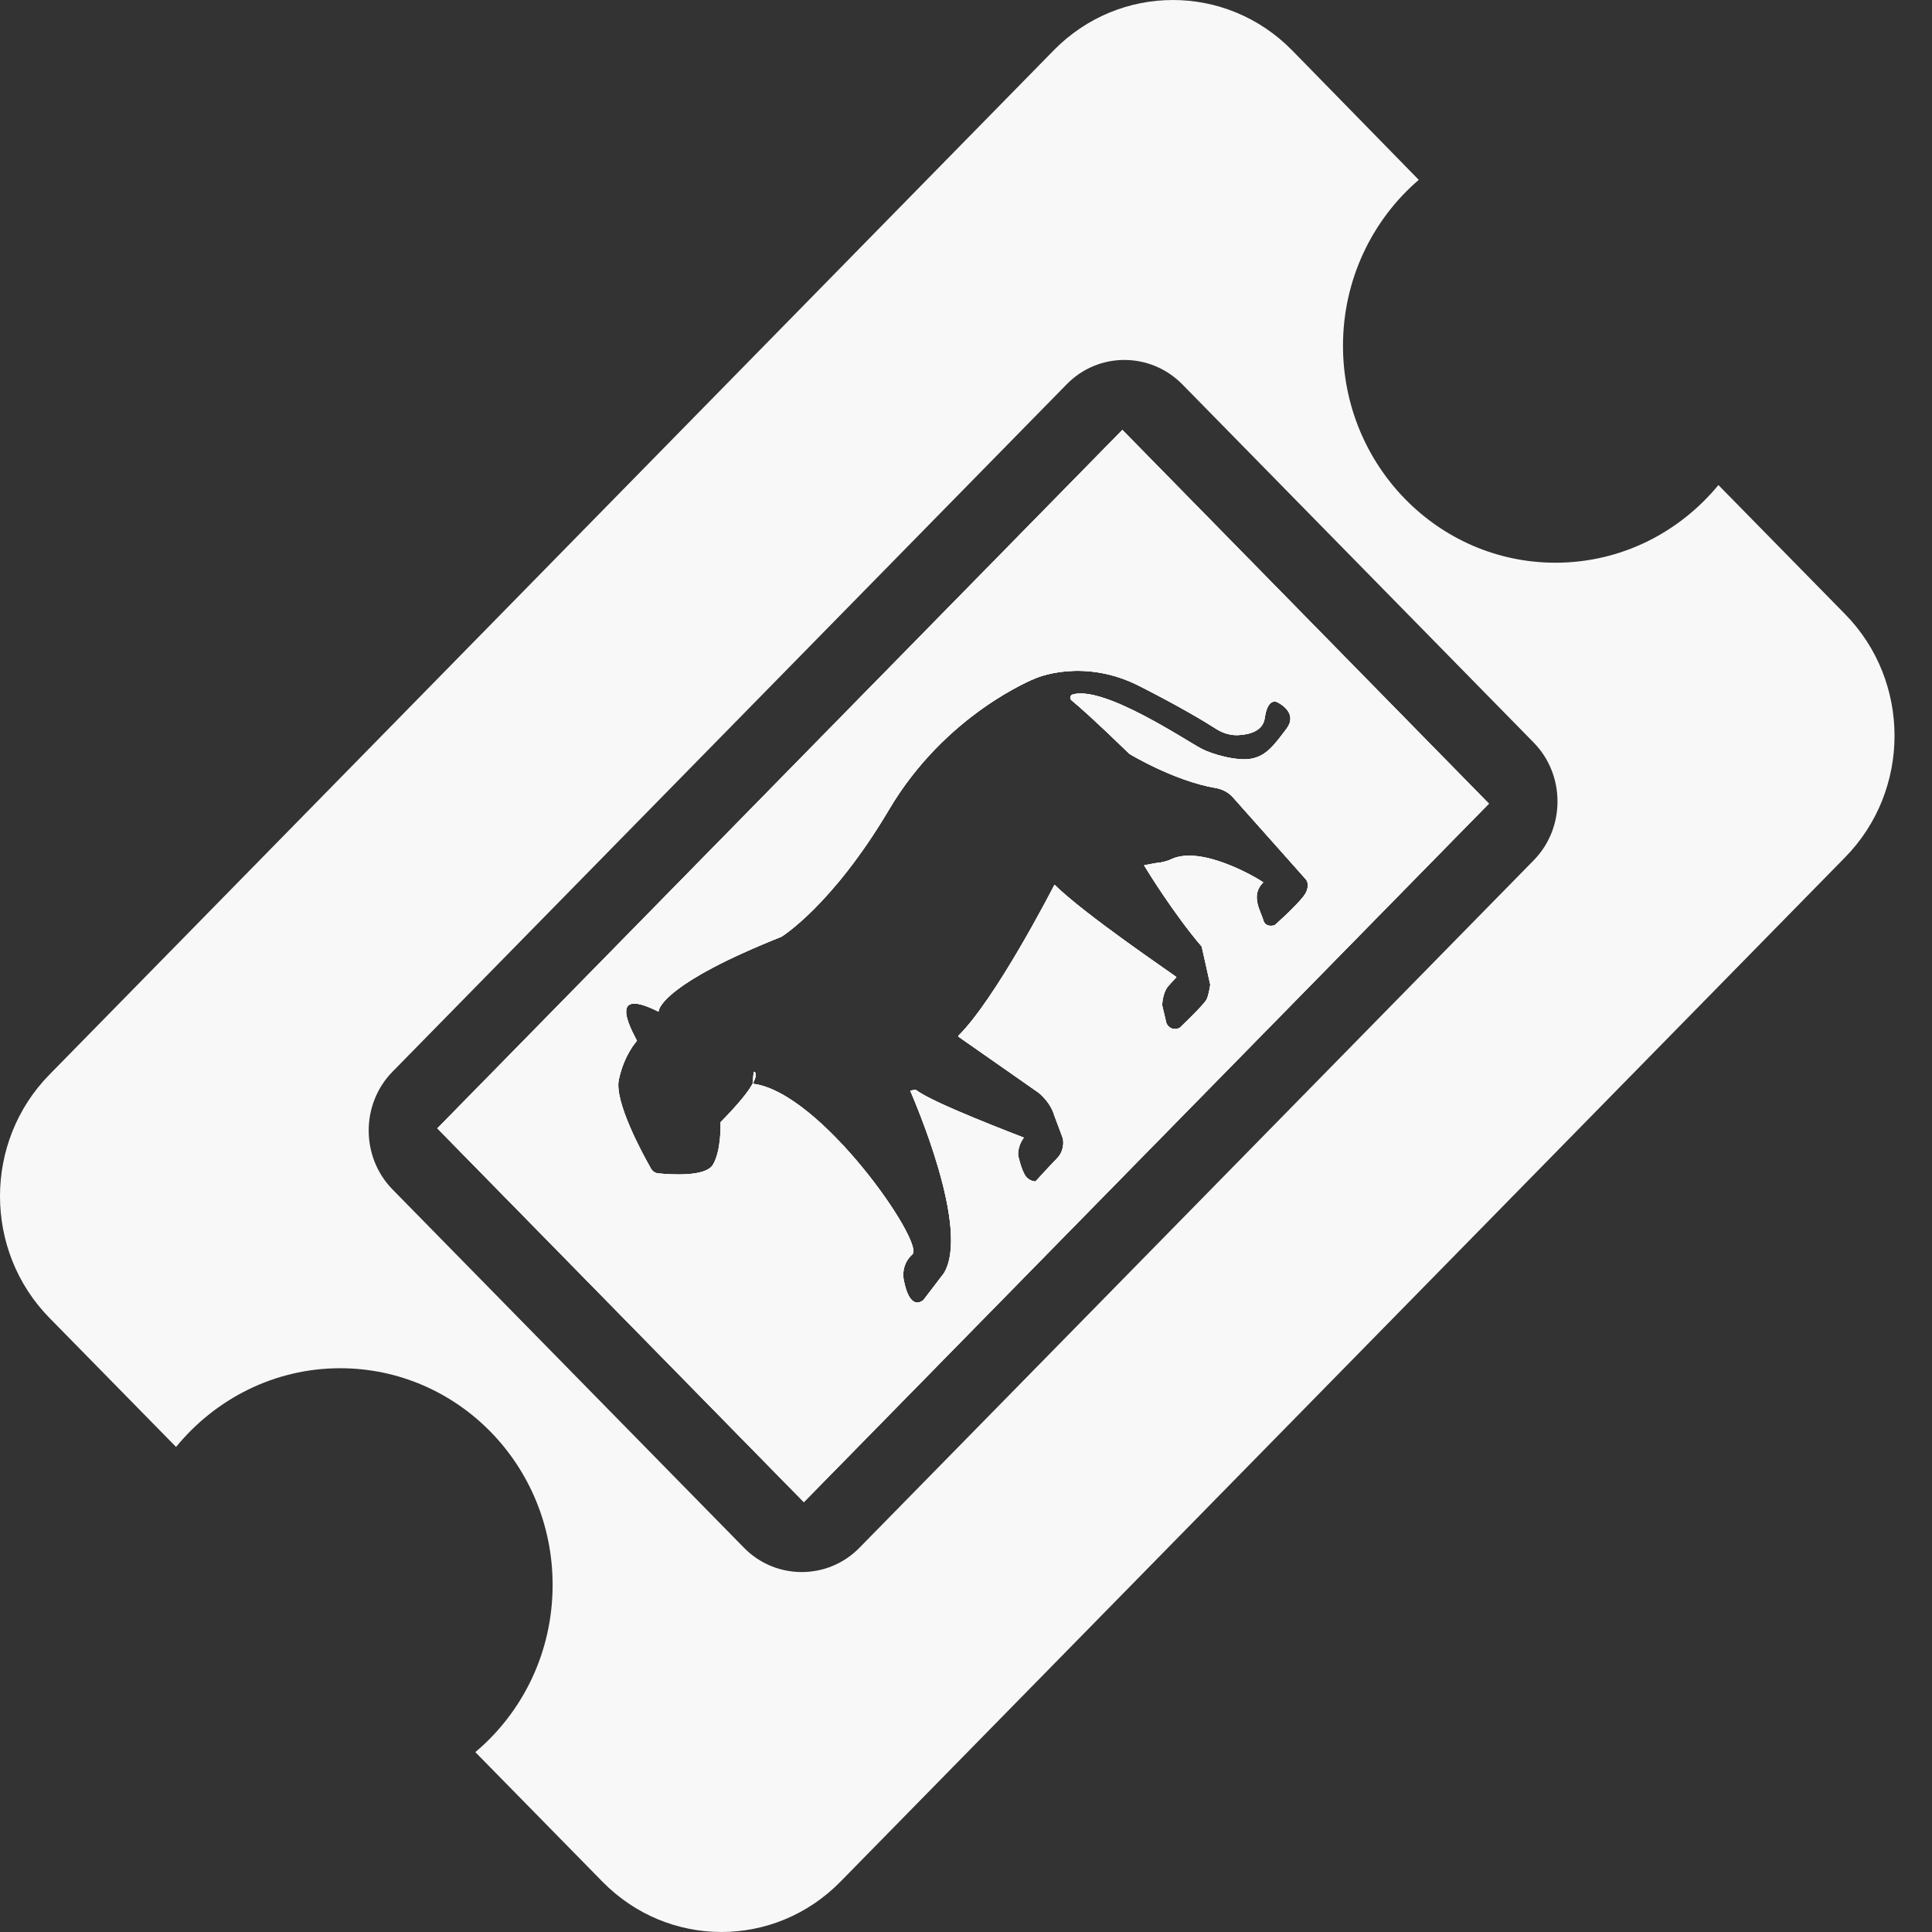 <svg width="31" height="31" viewBox="0 0 31 31" fill="none" xmlns="http://www.w3.org/2000/svg">
<rect x="0" y="0" width="31" height="31" fill="#333333" stroke="none"/>
<path d="M12.087 17.372C12.087 17.372 12.087 17.384 12.076 17.389L12.093 17.197C12.093 17.197 12.174 17.197 12.087 17.372Z" fill="#F8F8F8"/>
<path d="M18.009 6.898L7.017 18.105L12.898 24.102L23.89 12.895L18.009 6.898ZM20.453 14.845C20.453 14.845 20.31 14.897 20.27 14.764C20.236 14.63 20.053 14.368 20.27 14.158C20.202 14.106 19.305 13.564 18.808 13.78C18.751 13.809 18.688 13.826 18.626 13.838C18.563 13.844 18.471 13.861 18.357 13.884C18.397 13.954 18.843 14.676 19.282 15.188L19.419 15.8C19.419 15.8 19.396 15.963 19.362 16.033C19.328 16.114 18.928 16.493 18.928 16.493C18.928 16.493 18.894 16.51 18.848 16.51C18.808 16.51 18.757 16.493 18.717 16.423L18.648 16.132C18.648 16.132 18.648 15.945 18.74 15.829C18.825 15.736 18.865 15.689 18.877 15.678C18.797 15.614 17.415 14.682 16.924 14.199H16.918C16.867 14.298 15.976 16.027 15.376 16.621V16.632L16.667 17.535C16.667 17.535 16.855 17.68 16.918 17.902L17.055 18.268C17.055 18.268 17.061 18.298 17.061 18.332C17.061 18.396 17.044 18.501 16.964 18.583C16.844 18.705 16.633 18.938 16.616 18.956H16.604C16.604 18.956 16.507 18.95 16.45 18.862C16.381 18.752 16.336 18.536 16.336 18.536C16.336 18.536 16.324 18.391 16.427 18.257C16.427 18.257 16.425 18.255 16.421 18.251C16.336 18.216 14.994 17.709 14.714 17.5C14.703 17.488 14.685 17.488 14.674 17.488L14.605 17.5C14.657 17.628 15.582 19.73 15.142 20.434L14.817 20.859C14.817 20.859 14.771 20.9 14.72 20.9C14.651 20.9 14.56 20.836 14.503 20.545C14.503 20.545 14.44 20.306 14.64 20.126C14.84 19.945 13.166 17.512 12.076 17.389C12.013 17.506 11.865 17.698 11.562 18.006C11.562 18.006 11.579 18.466 11.436 18.694C11.316 18.88 10.791 18.851 10.557 18.827C10.511 18.822 10.466 18.792 10.443 18.746C10.306 18.507 9.855 17.675 9.929 17.325C10.014 16.929 10.203 16.72 10.22 16.702C10.209 16.656 9.666 15.782 10.563 16.231C10.563 16.231 10.568 16.231 10.568 16.225C10.574 16.172 10.683 15.771 12.538 15.031C12.538 15.031 13.349 14.536 14.263 12.994C15.177 11.445 16.61 10.886 16.61 10.886C16.61 10.886 17.381 10.537 18.306 11.02C18.934 11.34 19.334 11.579 19.522 11.701C19.636 11.771 19.762 11.806 19.893 11.794C20.059 11.783 20.264 11.724 20.293 11.526C20.339 11.189 20.487 11.264 20.487 11.264C20.487 11.264 20.847 11.422 20.641 11.695C20.436 11.969 20.316 12.126 20.082 12.173C19.842 12.219 19.436 12.097 19.282 12.015C19.042 11.893 17.729 11.002 17.215 11.142C17.169 11.154 17.158 11.212 17.198 11.241C17.306 11.329 17.552 11.544 18.123 12.097C18.123 12.097 18.831 12.528 19.505 12.644C19.613 12.662 19.716 12.714 19.79 12.802L20.95 14.106C20.95 14.106 21.024 14.175 20.955 14.321C20.887 14.461 20.453 14.845 20.453 14.845Z" fill="#F8F8F8"/>
<path d="M29.606 9.855L27.573 7.783C26.945 8.545 26.009 9.029 24.958 9.029C23.074 9.029 21.549 7.468 21.549 5.547C21.549 4.482 22.023 3.521 22.765 2.886L20.733 0.808C19.676 -0.269 17.963 -0.269 16.907 0.808L0.792 17.244C-0.264 18.321 -0.264 20.067 0.792 21.145L2.825 23.217C3.453 22.449 4.401 21.954 5.458 21.954C7.342 21.954 8.867 23.508 8.867 25.43C8.867 26.513 8.387 27.473 7.627 28.114L9.666 30.192C10.722 31.269 12.43 31.269 13.486 30.192L29.606 13.756C30.663 12.679 30.663 10.932 29.606 9.855ZM24.61 13.803L13.789 24.836C13.281 25.354 12.447 25.354 11.939 24.836L6.297 19.084C5.789 18.565 5.789 17.715 6.297 17.197L17.118 6.164C17.626 5.646 18.454 5.646 18.968 6.164L24.61 11.916C25.118 12.435 25.118 13.285 24.61 13.803Z" fill="#F8F8F8"/>
<path d="M12.087 17.372C12.087 17.372 12.087 17.384 12.076 17.389L12.093 17.197C12.093 17.197 12.174 17.197 12.087 17.372Z" fill="#F8F8F8"/>
<path d="M18.009 6.898L7.017 18.105L12.898 24.102L23.89 12.895L18.009 6.898ZM20.453 14.845C20.453 14.845 20.31 14.897 20.27 14.764C20.236 14.63 20.053 14.368 20.27 14.158C20.202 14.106 19.305 13.564 18.808 13.78C18.751 13.809 18.688 13.826 18.626 13.838C18.563 13.844 18.471 13.861 18.357 13.884C18.397 13.954 18.843 14.676 19.282 15.188L19.419 15.8C19.419 15.8 19.396 15.963 19.362 16.033C19.328 16.114 18.928 16.493 18.928 16.493C18.928 16.493 18.894 16.51 18.848 16.51C18.808 16.51 18.757 16.493 18.717 16.423L18.648 16.132C18.648 16.132 18.648 15.945 18.74 15.829C18.825 15.736 18.865 15.689 18.877 15.678C18.797 15.614 17.415 14.682 16.924 14.199H16.918C16.867 14.298 15.976 16.027 15.376 16.621V16.632L16.667 17.535C16.667 17.535 16.855 17.68 16.918 17.902L17.055 18.268C17.055 18.268 17.061 18.298 17.061 18.332C17.061 18.396 17.044 18.501 16.964 18.583C16.844 18.705 16.633 18.938 16.616 18.956H16.604C16.604 18.956 16.507 18.95 16.45 18.862C16.381 18.752 16.336 18.536 16.336 18.536C16.336 18.536 16.324 18.391 16.427 18.257C16.427 18.257 16.425 18.255 16.421 18.251C16.336 18.216 14.994 17.709 14.714 17.5C14.703 17.488 14.685 17.488 14.674 17.488L14.605 17.5C14.657 17.628 15.582 19.73 15.142 20.434L14.817 20.859C14.817 20.859 14.771 20.9 14.72 20.9C14.651 20.9 14.56 20.836 14.503 20.545C14.503 20.545 14.44 20.306 14.64 20.126C14.84 19.945 13.166 17.512 12.076 17.389C12.013 17.506 11.865 17.698 11.562 18.006C11.562 18.006 11.579 18.466 11.436 18.694C11.316 18.88 10.791 18.851 10.557 18.827C10.511 18.822 10.466 18.792 10.443 18.746C10.306 18.507 9.855 17.675 9.929 17.325C10.014 16.929 10.203 16.72 10.22 16.702C10.209 16.656 9.666 15.782 10.563 16.231C10.563 16.231 10.568 16.231 10.568 16.225C10.574 16.172 10.683 15.771 12.538 15.031C12.538 15.031 13.349 14.536 14.263 12.994C15.177 11.445 16.61 10.886 16.61 10.886C16.61 10.886 17.381 10.537 18.306 11.02C18.934 11.34 19.334 11.579 19.522 11.701C19.636 11.771 19.762 11.806 19.893 11.794C20.059 11.783 20.264 11.724 20.293 11.526C20.339 11.189 20.487 11.264 20.487 11.264C20.487 11.264 20.847 11.422 20.641 11.695C20.436 11.969 20.316 12.126 20.082 12.173C19.842 12.219 19.436 12.097 19.282 12.015C19.042 11.893 17.729 11.002 17.215 11.142C17.169 11.154 17.158 11.212 17.198 11.241C17.306 11.329 17.552 11.544 18.123 12.097C18.123 12.097 18.831 12.528 19.505 12.644C19.613 12.662 19.716 12.714 19.79 12.802L20.95 14.106C20.95 14.106 21.024 14.175 20.955 14.321C20.887 14.461 20.453 14.845 20.453 14.845Z" fill="#F8F8F8"/>
<path d="M12.087 17.372C12.087 17.372 12.087 17.384 12.076 17.389L12.093 17.197C12.093 17.197 12.174 17.197 12.087 17.372Z" fill="#F8F8F8"/>
<path d="M18.009 6.898L7.017 18.105L12.898 24.102L23.89 12.895L18.009 6.898ZM20.453 14.845C20.453 14.845 20.31 14.897 20.27 14.764C20.236 14.63 20.053 14.368 20.27 14.158C20.202 14.106 19.305 13.564 18.808 13.78C18.751 13.809 18.688 13.826 18.626 13.838C18.563 13.844 18.471 13.861 18.357 13.884C18.397 13.954 18.843 14.676 19.282 15.188L19.419 15.8C19.419 15.8 19.396 15.963 19.362 16.033C19.328 16.114 18.928 16.493 18.928 16.493C18.928 16.493 18.894 16.51 18.848 16.51C18.808 16.51 18.757 16.493 18.717 16.423L18.648 16.132C18.648 16.132 18.648 15.945 18.74 15.829C18.825 15.736 18.865 15.689 18.877 15.678C18.797 15.614 17.415 14.682 16.924 14.199H16.918C16.867 14.298 15.976 16.027 15.376 16.621V16.632L16.667 17.535C16.667 17.535 16.855 17.68 16.918 17.902L17.055 18.268C17.055 18.268 17.061 18.298 17.061 18.332C17.061 18.396 17.044 18.501 16.964 18.583C16.844 18.705 16.633 18.938 16.616 18.956H16.604C16.604 18.956 16.507 18.95 16.45 18.862C16.381 18.752 16.336 18.536 16.336 18.536C16.336 18.536 16.324 18.391 16.427 18.257C16.427 18.257 16.425 18.255 16.421 18.251C16.336 18.216 14.994 17.709 14.714 17.5C14.703 17.488 14.685 17.488 14.674 17.488L14.605 17.5C14.657 17.628 15.582 19.73 15.142 20.434L14.817 20.859C14.817 20.859 14.771 20.9 14.72 20.9C14.651 20.9 14.56 20.836 14.503 20.545C14.503 20.545 14.44 20.306 14.64 20.126C14.84 19.945 13.166 17.512 12.076 17.389C12.013 17.506 11.865 17.698 11.562 18.006C11.562 18.006 11.579 18.466 11.436 18.694C11.316 18.88 10.791 18.851 10.557 18.827C10.511 18.822 10.466 18.792 10.443 18.746C10.306 18.507 9.855 17.675 9.929 17.325C10.014 16.929 10.203 16.72 10.22 16.702C10.209 16.656 9.666 15.782 10.563 16.231C10.563 16.231 10.568 16.231 10.568 16.225C10.574 16.172 10.683 15.771 12.538 15.031C12.538 15.031 13.349 14.536 14.263 12.994C15.177 11.445 16.61 10.886 16.61 10.886C16.61 10.886 17.381 10.537 18.306 11.02C18.934 11.34 19.334 11.579 19.522 11.701C19.636 11.771 19.762 11.806 19.893 11.794C20.059 11.783 20.264 11.724 20.293 11.526C20.339 11.189 20.487 11.264 20.487 11.264C20.487 11.264 20.847 11.422 20.641 11.695C20.436 11.969 20.316 12.126 20.082 12.173C19.842 12.219 19.436 12.097 19.282 12.015C19.042 11.893 17.729 11.002 17.215 11.142C17.169 11.154 17.158 11.212 17.198 11.241C17.306 11.329 17.552 11.544 18.123 12.097C18.123 12.097 18.831 12.528 19.505 12.644C19.613 12.662 19.716 12.714 19.79 12.802L20.95 14.106C20.95 14.106 21.024 14.175 20.955 14.321C20.887 14.461 20.453 14.845 20.453 14.845Z" fill="#F8F8F8"/>
</svg>
